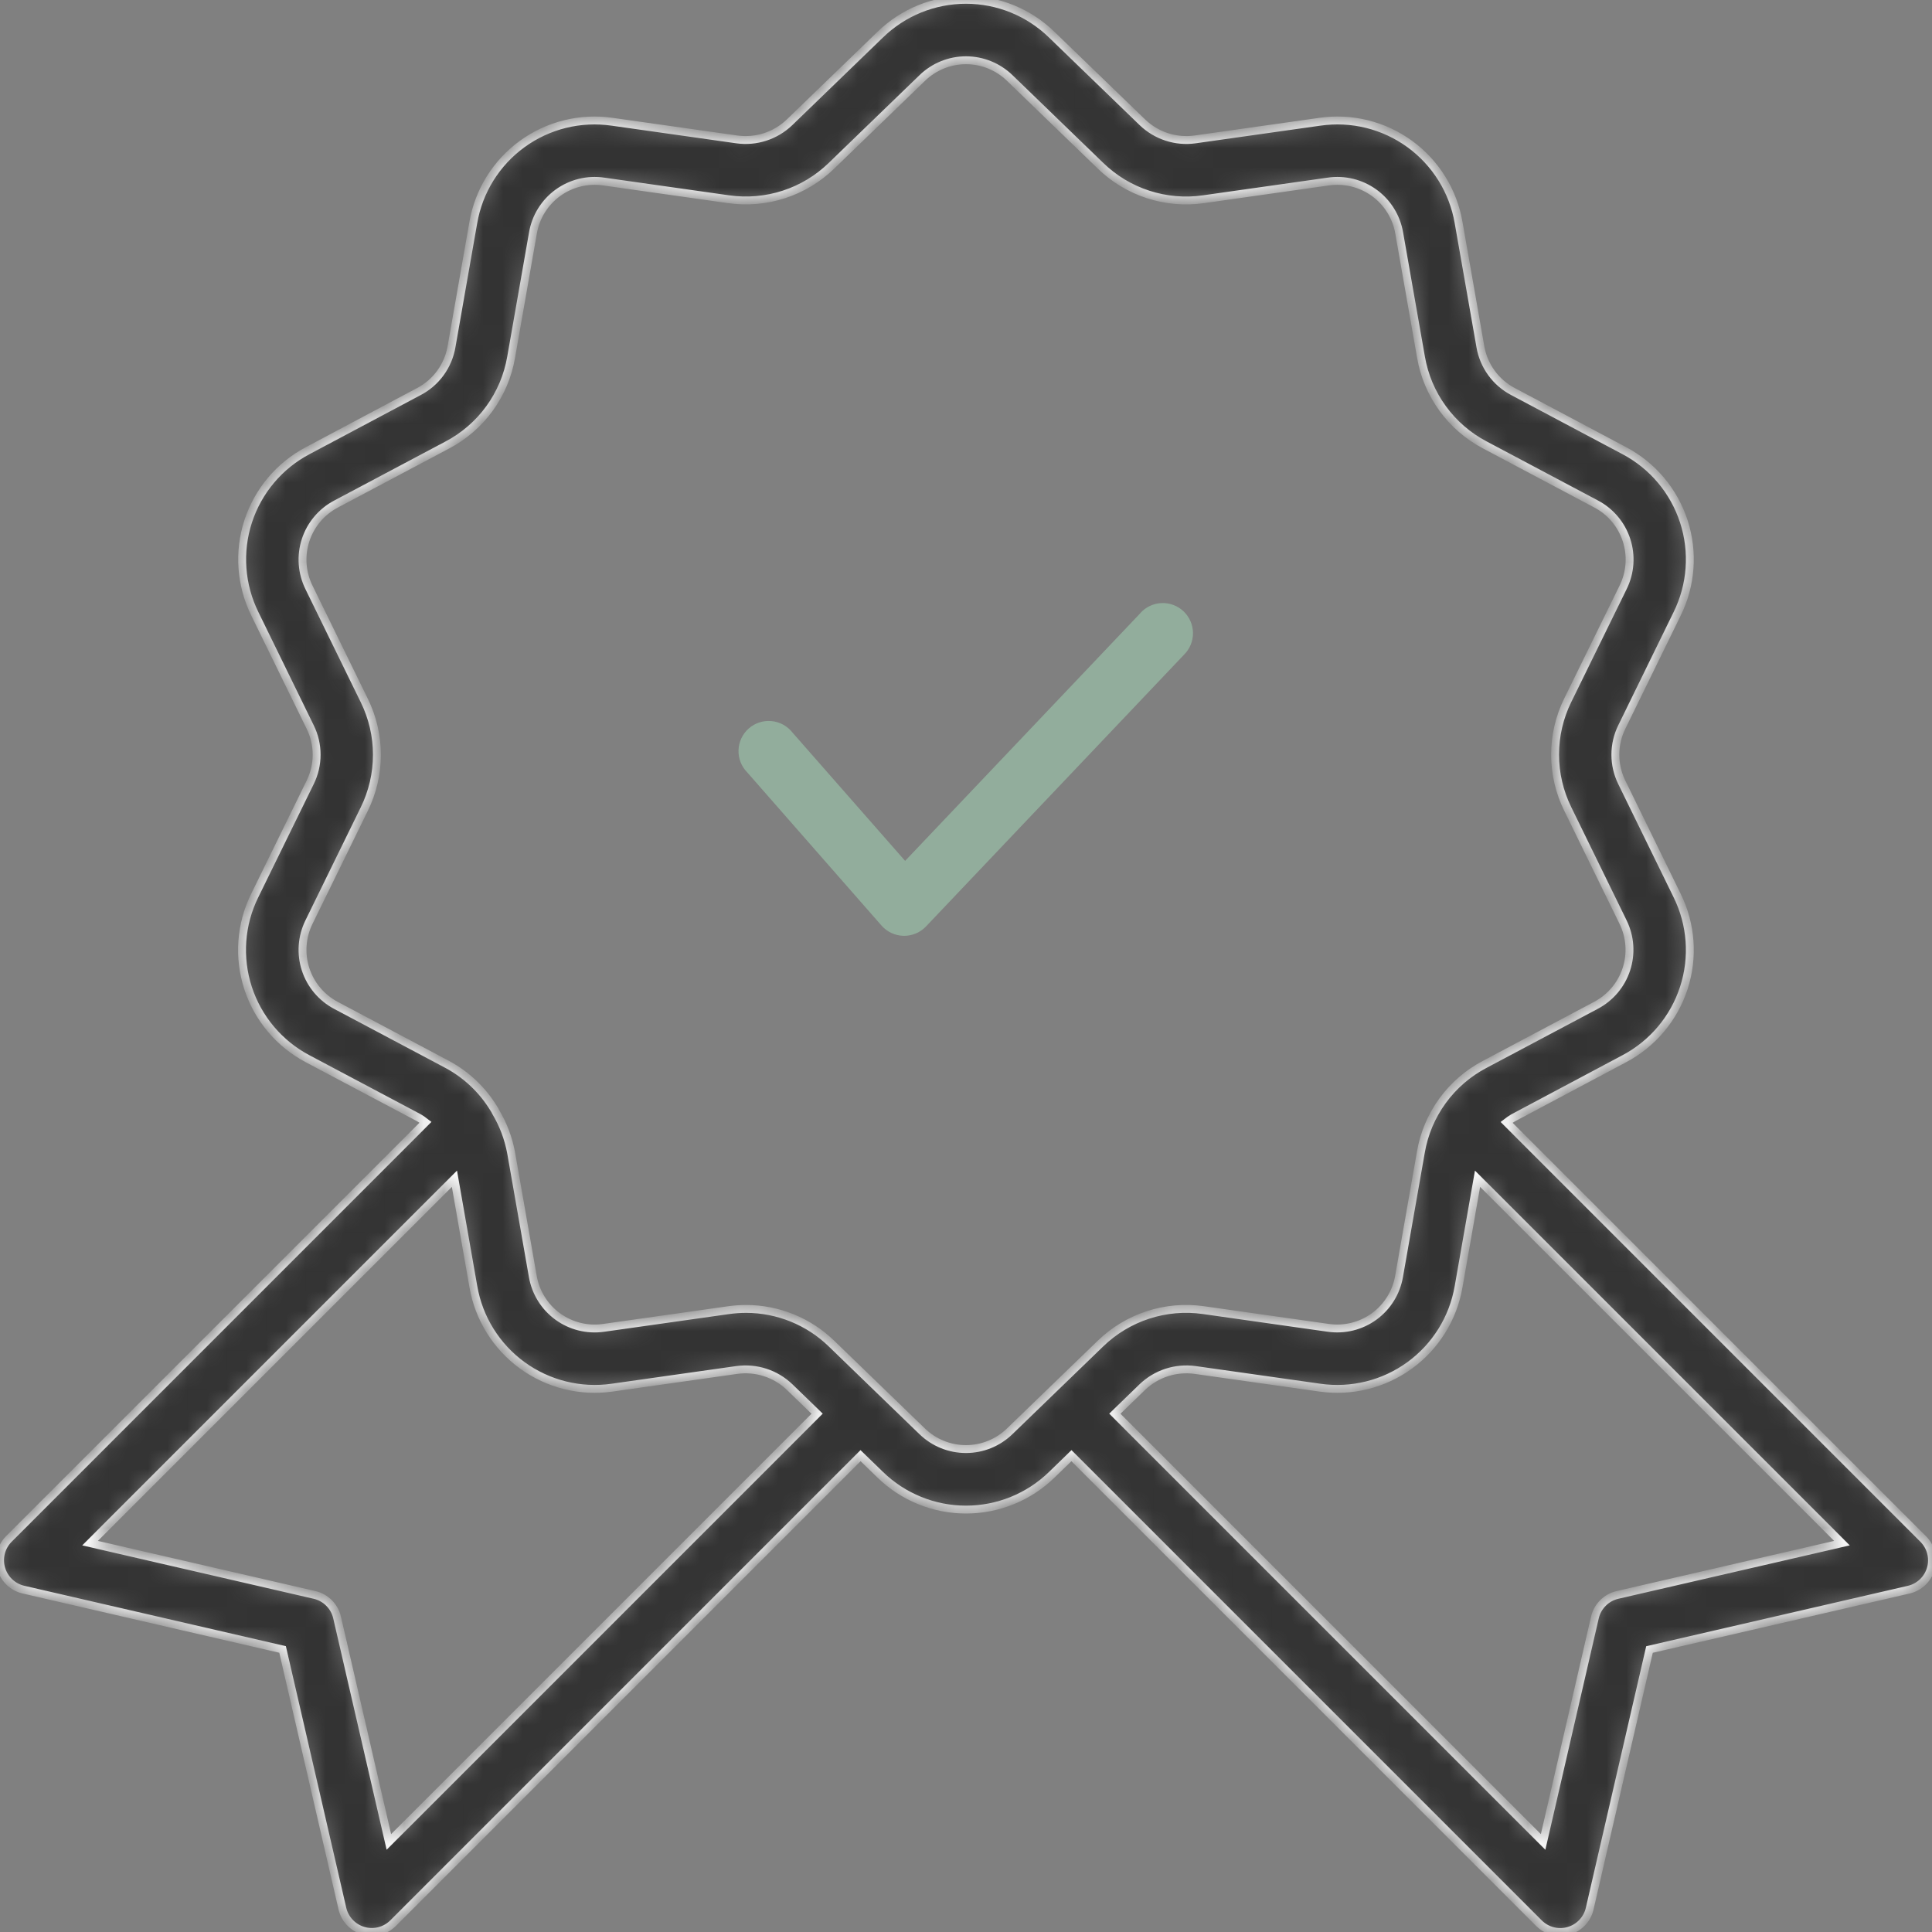 <svg width="98" height="98" viewBox="0 0 98 98" fill="none" xmlns="http://www.w3.org/2000/svg">
<rect x="0" y="0" width="98" height="98" fill="#808080" stroke="none"/>
<g clip-path="url(#clip0_223_558)">
<mask id="path-1-inside-1_223_558" fill="white">
<path d="M97.551 78.062L76.42 56.93C76.525 56.848 76.635 56.773 76.749 56.705L82.381 53.709C83.821 52.952 84.909 51.661 85.411 50.114C85.914 48.566 85.792 46.884 85.072 45.425L82.266 39.687C82.051 39.25 81.939 38.769 81.939 38.281C81.939 37.794 82.051 37.313 82.266 36.876L85.072 31.138C85.792 29.679 85.914 27.996 85.411 26.449C84.909 24.901 83.821 23.611 82.381 22.854L76.743 19.86C76.312 19.633 75.939 19.31 75.653 18.916C75.366 18.521 75.175 18.067 75.092 17.587L73.988 11.296C73.714 9.693 72.823 8.26 71.508 7.303C70.192 6.347 68.555 5.942 66.945 6.176L60.62 7.071C60.138 7.139 59.647 7.095 59.184 6.945C58.721 6.795 58.298 6.541 57.947 6.203L53.353 1.763C52.188 0.626 50.626 -0.01 48.998 -0.01C47.371 -0.01 45.808 0.626 44.643 1.763L40.05 6.203C39.699 6.541 39.276 6.795 38.813 6.945C38.35 7.095 37.858 7.139 37.376 7.071L31.05 6.176C29.441 5.943 27.804 6.348 26.488 7.304C25.172 8.261 24.282 9.693 24.007 11.296L22.903 17.587C22.82 18.067 22.629 18.522 22.342 18.916C22.055 19.311 21.682 19.634 21.25 19.86L15.619 22.854C14.178 23.611 13.091 24.901 12.588 26.449C12.086 27.996 12.208 29.679 12.928 31.138L15.733 36.876C15.949 37.313 16.061 37.794 16.061 38.281C16.061 38.769 15.949 39.25 15.733 39.687L12.922 45.425C12.201 46.884 12.08 48.566 12.582 50.114C13.085 51.661 14.172 52.952 15.613 53.709L21.257 56.702C21.37 56.77 21.48 56.846 21.584 56.927L0.453 78.059C0.26 78.252 0.121 78.493 0.053 78.758C-0.016 79.023 -0.012 79.301 0.063 79.564C0.138 79.827 0.283 80.065 0.481 80.253C0.68 80.441 0.925 80.573 1.191 80.634L14.334 83.668L17.367 96.81C17.429 97.077 17.56 97.322 17.749 97.52C17.937 97.719 18.175 97.863 18.438 97.938C18.7 98.014 18.979 98.017 19.243 97.949C19.508 97.88 19.75 97.742 19.943 97.548L43.651 73.838L44.645 74.802C45.81 75.938 47.373 76.573 49 76.573C50.627 76.573 52.19 75.938 53.355 74.802L54.349 73.838L78.061 97.551C78.255 97.745 78.496 97.883 78.761 97.952C79.026 98.02 79.304 98.017 79.567 97.941C79.83 97.866 80.067 97.722 80.256 97.523C80.444 97.325 80.576 97.08 80.637 96.813L83.67 83.671L96.813 80.637C97.08 80.576 97.325 80.444 97.523 80.256C97.722 80.068 97.866 79.83 97.941 79.567C98.016 79.304 98.02 79.026 97.951 78.761C97.883 78.496 97.745 78.255 97.551 78.062ZM19.725 93.432L17.099 82.049C17.035 81.769 16.893 81.513 16.69 81.31C16.487 81.107 16.231 80.965 15.951 80.901L4.568 78.275L23.051 59.791L24.011 65.267C24.288 66.869 25.178 68.301 26.493 69.257C27.809 70.213 29.445 70.619 31.055 70.387L37.379 69.491C37.861 69.425 38.352 69.468 38.816 69.619C39.279 69.769 39.702 70.022 40.053 70.359L41.448 71.709L19.725 93.432ZM46.775 72.6L44.715 70.609L42.183 68.159C41.021 67.028 39.463 66.395 37.842 66.395C37.544 66.396 37.247 66.417 36.952 66.458L30.625 67.354C29.802 67.475 28.964 67.268 28.291 66.779C27.618 66.29 27.164 65.557 27.025 64.737L25.921 58.446C25.785 57.732 25.526 57.047 25.155 56.422C25.121 56.347 25.08 56.276 25.034 56.208C24.463 55.278 23.655 54.515 22.695 53.997L17.052 51.003C16.315 50.617 15.759 49.958 15.501 49.167C15.244 48.377 15.306 47.516 15.674 46.771L18.479 41.038C18.9 40.181 19.119 39.24 19.119 38.286C19.119 37.332 18.9 36.391 18.479 35.534L15.674 29.797C15.306 29.051 15.244 28.191 15.501 27.4C15.759 26.609 16.315 25.95 17.052 25.564L22.693 22.571C23.537 22.127 24.268 21.494 24.829 20.723C25.389 19.951 25.765 19.061 25.927 18.121L27.031 11.831C27.167 11.01 27.62 10.276 28.292 9.785C28.964 9.295 29.802 9.088 30.625 9.209L36.95 10.105C37.894 10.24 38.857 10.157 39.764 9.862C40.67 9.568 41.498 9.068 42.181 8.404L46.775 3.963C47.37 3.382 48.168 3.057 49 3.057C49.831 3.057 50.63 3.382 51.225 3.963L55.819 8.404C56.502 9.069 57.328 9.568 58.235 9.863C59.142 10.158 60.104 10.242 61.048 10.106L67.375 9.209C68.198 9.088 69.036 9.294 69.709 9.783C70.382 10.272 70.836 11.005 70.975 11.826L72.079 18.116C72.241 19.056 72.616 19.946 73.177 20.718C73.737 21.489 74.468 22.122 75.311 22.566L80.954 25.56C81.691 25.946 82.247 26.605 82.504 27.395C82.762 28.186 82.7 29.046 82.332 29.792L79.521 35.525C79.1 36.381 78.881 37.323 78.881 38.277C78.881 39.231 79.1 40.172 79.521 41.028L82.326 46.766C82.694 47.512 82.756 48.372 82.498 49.163C82.241 49.953 81.684 50.612 80.948 50.998L75.307 53.992C74.463 54.436 73.732 55.068 73.171 55.84C72.61 56.611 72.234 57.502 72.073 58.442L70.969 64.732C70.831 65.552 70.377 66.285 69.706 66.775C69.034 67.265 68.198 67.472 67.375 67.354L61.046 66.456C60.102 66.321 59.14 66.404 58.233 66.699C57.326 66.994 56.499 67.493 55.815 68.158L51.222 72.598C50.627 73.178 49.829 73.503 48.999 73.503C48.168 73.504 47.37 73.179 46.775 72.6ZM82.049 80.901C81.769 80.965 81.513 81.107 81.31 81.31C81.107 81.513 80.965 81.769 80.9 82.049L78.274 93.432C78.274 93.432 71.654 86.812 67.412 82.57C63.17 78.329 56.55 71.709 56.55 71.709L57.944 70.359C58.295 70.023 58.718 69.77 59.181 69.619C59.644 69.469 60.135 69.425 60.617 69.491L66.943 70.387C68.553 70.619 70.19 70.214 71.505 69.258C72.821 68.301 73.711 66.869 73.987 65.267L74.947 59.791L93.432 78.275L82.049 80.901Z"/>
</mask>
<path d="M97.551 78.062L76.42 56.93C76.525 56.848 76.635 56.773 76.749 56.705L82.381 53.709C83.821 52.952 84.909 51.661 85.411 50.114C85.914 48.566 85.792 46.884 85.072 45.425L82.266 39.687C82.051 39.25 81.939 38.769 81.939 38.281C81.939 37.794 82.051 37.313 82.266 36.876L85.072 31.138C85.792 29.679 85.914 27.996 85.411 26.449C84.909 24.901 83.821 23.611 82.381 22.854L76.743 19.86C76.312 19.633 75.939 19.31 75.653 18.916C75.366 18.521 75.175 18.067 75.092 17.587L73.988 11.296C73.714 9.693 72.823 8.26 71.508 7.303C70.192 6.347 68.555 5.942 66.945 6.176L60.62 7.071C60.138 7.139 59.647 7.095 59.184 6.945C58.721 6.795 58.298 6.541 57.947 6.203L53.353 1.763C52.188 0.626 50.626 -0.01 48.998 -0.01C47.371 -0.01 45.808 0.626 44.643 1.763L40.05 6.203C39.699 6.541 39.276 6.795 38.813 6.945C38.35 7.095 37.858 7.139 37.376 7.071L31.05 6.176C29.441 5.943 27.804 6.348 26.488 7.304C25.172 8.261 24.282 9.693 24.007 11.296L22.903 17.587C22.82 18.067 22.629 18.522 22.342 18.916C22.055 19.311 21.682 19.634 21.25 19.86L15.619 22.854C14.178 23.611 13.091 24.901 12.588 26.449C12.086 27.996 12.208 29.679 12.928 31.138L15.733 36.876C15.949 37.313 16.061 37.794 16.061 38.281C16.061 38.769 15.949 39.25 15.733 39.687L12.922 45.425C12.201 46.884 12.08 48.566 12.582 50.114C13.085 51.661 14.172 52.952 15.613 53.709L21.257 56.702C21.37 56.77 21.48 56.846 21.584 56.927L0.453 78.059C0.26 78.252 0.121 78.493 0.053 78.758C-0.016 79.023 -0.012 79.301 0.063 79.564C0.138 79.827 0.283 80.065 0.481 80.253C0.68 80.441 0.925 80.573 1.191 80.634L14.334 83.668L17.367 96.81C17.429 97.077 17.56 97.322 17.749 97.52C17.937 97.719 18.175 97.863 18.438 97.938C18.7 98.014 18.979 98.017 19.243 97.949C19.508 97.88 19.75 97.742 19.943 97.548L43.651 73.838L44.645 74.802C45.81 75.938 47.373 76.573 49 76.573C50.627 76.573 52.19 75.938 53.355 74.802L54.349 73.838L78.061 97.551C78.255 97.745 78.496 97.883 78.761 97.952C79.026 98.02 79.304 98.017 79.567 97.941C79.83 97.866 80.067 97.722 80.256 97.523C80.444 97.325 80.576 97.08 80.637 96.813L83.67 83.671L96.813 80.637C97.08 80.576 97.325 80.444 97.523 80.256C97.722 80.068 97.866 79.83 97.941 79.567C98.016 79.304 98.02 79.026 97.951 78.761C97.883 78.496 97.745 78.255 97.551 78.062ZM19.725 93.432L17.099 82.049C17.035 81.769 16.893 81.513 16.69 81.31C16.487 81.107 16.231 80.965 15.951 80.901L4.568 78.275L23.051 59.791L24.011 65.267C24.288 66.869 25.178 68.301 26.493 69.257C27.809 70.213 29.445 70.619 31.055 70.387L37.379 69.491C37.861 69.425 38.352 69.468 38.816 69.619C39.279 69.769 39.702 70.022 40.053 70.359L41.448 71.709L19.725 93.432ZM46.775 72.6L44.715 70.609L42.183 68.159C41.021 67.028 39.463 66.395 37.842 66.395C37.544 66.396 37.247 66.417 36.952 66.458L30.625 67.354C29.802 67.475 28.964 67.268 28.291 66.779C27.618 66.29 27.164 65.557 27.025 64.737L25.921 58.446C25.785 57.732 25.526 57.047 25.155 56.422C25.121 56.347 25.08 56.276 25.034 56.208C24.463 55.278 23.655 54.515 22.695 53.997L17.052 51.003C16.315 50.617 15.759 49.958 15.501 49.167C15.244 48.377 15.306 47.516 15.674 46.771L18.479 41.038C18.9 40.181 19.119 39.24 19.119 38.286C19.119 37.332 18.9 36.391 18.479 35.534L15.674 29.797C15.306 29.051 15.244 28.191 15.501 27.4C15.759 26.609 16.315 25.95 17.052 25.564L22.693 22.571C23.537 22.127 24.268 21.494 24.829 20.723C25.389 19.951 25.765 19.061 25.927 18.121L27.031 11.831C27.167 11.01 27.62 10.276 28.292 9.785C28.964 9.295 29.802 9.088 30.625 9.209L36.95 10.105C37.894 10.24 38.857 10.157 39.764 9.862C40.67 9.568 41.498 9.068 42.181 8.404L46.775 3.963C47.37 3.382 48.168 3.057 49 3.057C49.831 3.057 50.63 3.382 51.225 3.963L55.819 8.404C56.502 9.069 57.328 9.568 58.235 9.863C59.142 10.158 60.104 10.242 61.048 10.106L67.375 9.209C68.198 9.088 69.036 9.294 69.709 9.783C70.382 10.272 70.836 11.005 70.975 11.826L72.079 18.116C72.241 19.056 72.616 19.946 73.177 20.718C73.737 21.489 74.468 22.122 75.311 22.566L80.954 25.56C81.691 25.946 82.247 26.605 82.504 27.395C82.762 28.186 82.7 29.046 82.332 29.792L79.521 35.525C79.1 36.381 78.881 37.323 78.881 38.277C78.881 39.231 79.1 40.172 79.521 41.028L82.326 46.766C82.694 47.512 82.756 48.372 82.498 49.163C82.241 49.953 81.684 50.612 80.948 50.998L75.307 53.992C74.463 54.436 73.732 55.068 73.171 55.84C72.61 56.611 72.234 57.502 72.073 58.442L70.969 64.732C70.831 65.552 70.377 66.285 69.706 66.775C69.034 67.265 68.198 67.472 67.375 67.354L61.046 66.456C60.102 66.321 59.14 66.404 58.233 66.699C57.326 66.994 56.499 67.493 55.815 68.158L51.222 72.598C50.627 73.178 49.829 73.503 48.999 73.503C48.168 73.504 47.37 73.179 46.775 72.6ZM82.049 80.901C81.769 80.965 81.513 81.107 81.31 81.31C81.107 81.513 80.965 81.769 80.9 82.049L78.274 93.432C78.274 93.432 71.654 86.812 67.412 82.57C63.17 78.329 56.55 71.709 56.55 71.709L57.944 70.359C58.295 70.023 58.718 69.77 59.181 69.619C59.644 69.469 60.135 69.425 60.617 69.491L66.943 70.387C68.553 70.619 70.19 70.214 71.505 69.258C72.821 68.301 73.711 66.869 73.987 65.267L74.947 59.791L93.432 78.275L82.049 80.901Z" fill="#333333" stroke="white" stroke-width="0.4" mask="url(#path-1-inside-1_223_558)"/>
<path d="M57.843 31.103L45.912 43.668L40.197 37.157C40.069 36.993 39.908 36.857 39.725 36.757C39.542 36.657 39.341 36.596 39.133 36.577C38.926 36.557 38.717 36.58 38.518 36.645C38.32 36.709 38.137 36.813 37.98 36.951C37.824 37.088 37.697 37.257 37.608 37.445C37.518 37.633 37.468 37.838 37.461 38.046C37.453 38.254 37.489 38.462 37.564 38.656C37.639 38.85 37.754 39.027 37.9 39.175L44.713 46.947C44.853 47.107 45.025 47.236 45.218 47.326C45.411 47.416 45.621 47.464 45.834 47.469H45.864C46.072 47.469 46.278 47.426 46.468 47.344C46.659 47.262 46.831 47.142 46.974 46.991L60.059 33.21C60.205 33.066 60.32 32.893 60.398 32.704C60.477 32.514 60.516 32.31 60.514 32.105C60.512 31.9 60.468 31.697 60.386 31.509C60.304 31.321 60.185 31.151 60.037 31.01C59.888 30.869 59.712 30.759 59.52 30.687C59.328 30.615 59.123 30.582 58.918 30.591C58.713 30.599 58.512 30.649 58.326 30.737C58.141 30.825 57.975 30.949 57.839 31.103H57.843Z" fill="#92AD9C"/>
</g>
<defs>
<clipPath id="clip0_223_558">
<rect width="98" height="98" fill="white"/>
</clipPath>
</defs>
</svg>
